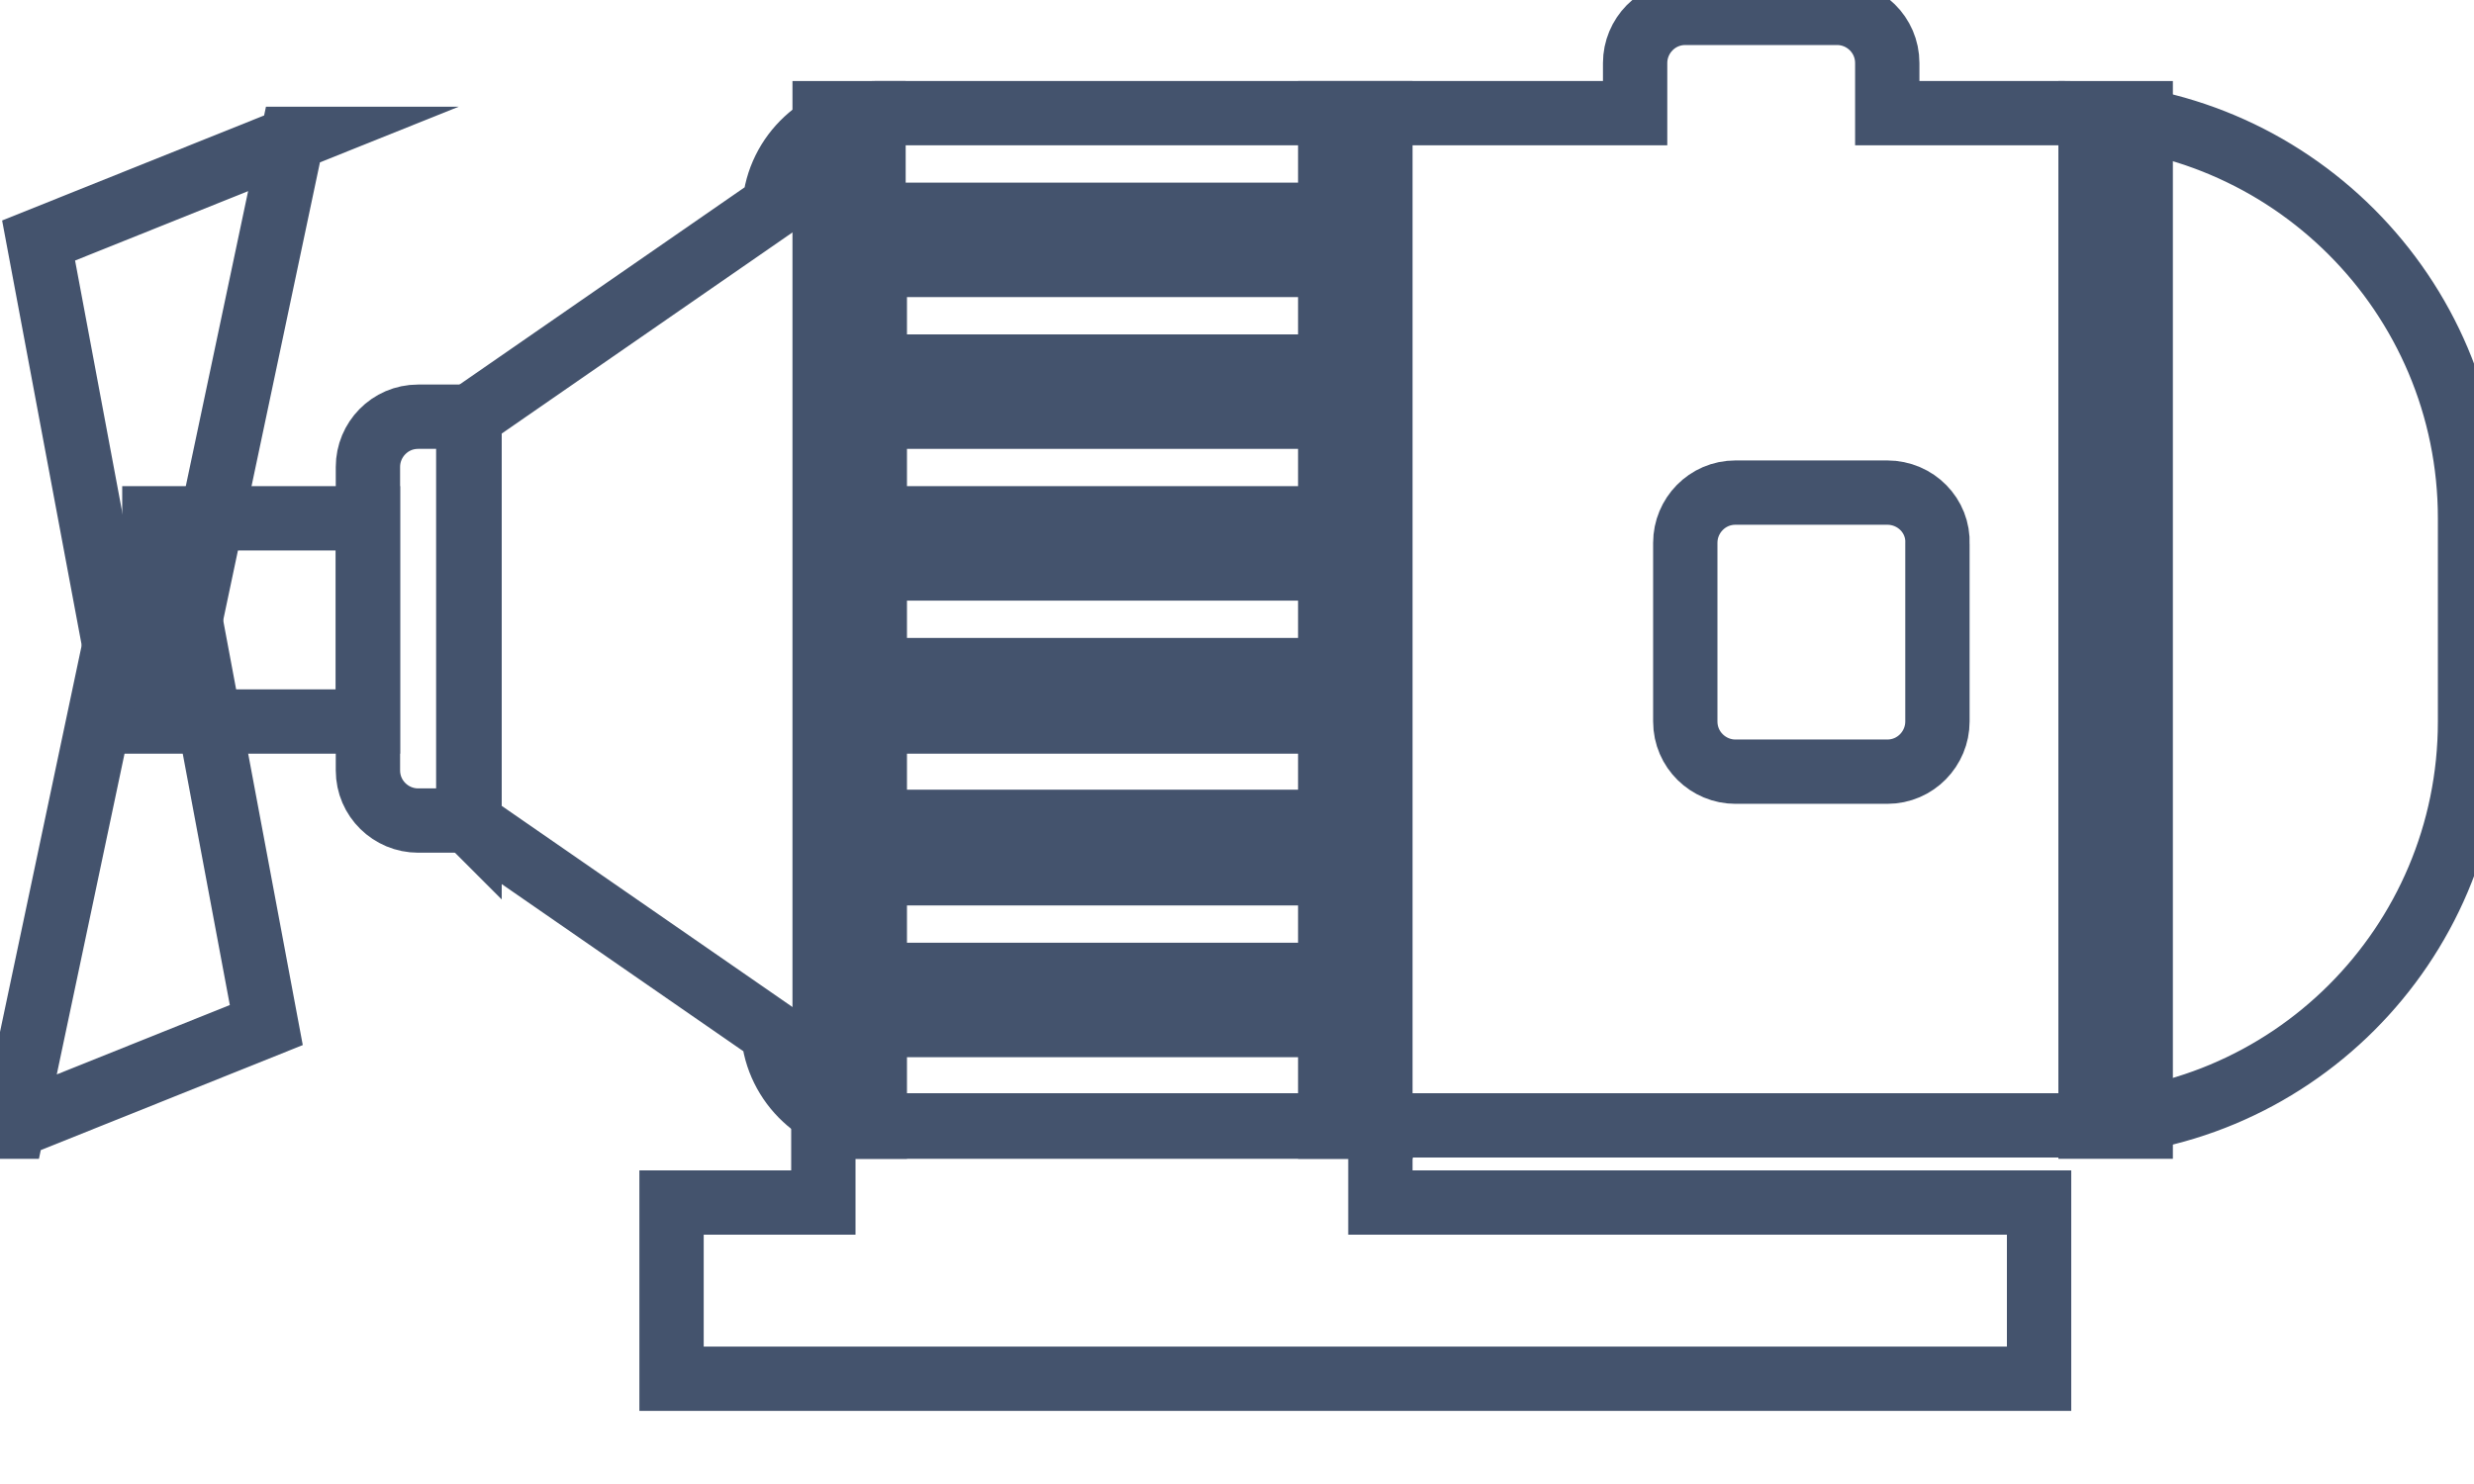 <svg data-v-9833e8b2="" version="1.1" xmlns="http://www.w3.org/2000/svg" xmlns:xlink="http://www.w3.org/1999/xlink" width="25" height="15"><g data-v-9833e8b2=""><path data-v-9833e8b2="" transform="scale(0.13)" fill="none" stroke="rgba(68, 83, 109, 1)" paint-order="fill stroke markers" d="m28.6,40.3l0,15.8l-16.6,0l0,-15.8l16.6,0l0,0z" stroke-width="5" stroke-miterlimit="10" stroke-dasharray=""></path><path data-v-9833e8b2="" transform="scale(0.13)" fill="none" stroke="rgba(68, 83, 109, 1)" paint-order="fill stroke markers" d="m36.4,32.4l0,31.4l-3.9,0c-2.1,0 -3.9,-1.7 -3.9,-3.9l0,-23.6c0,-2.1 1.7,-3.9 3.9,-3.9l3.9,0l0,0z" stroke-width="5" stroke-miterlimit="10" stroke-dasharray=""></path><path data-v-9833e8b2="" transform="scale(0.13)" fill="none" stroke="rgba(68, 83, 109, 1)" paint-order="fill stroke markers" d="m36.5,63.9l0,-31.5l23.7,-16.4c0.3,-4 3.7,-7.2 7.8,-7.2l59.1,0l0,-3.9c0,-2.1 1.7,-3.9 3.9,-3.9l11.8,0c2.1,0 3.9,1.7 3.9,3.9l0,3.9l13.8,0c17.4,0 31.5,14.1 31.5,31.5l0,15.8c0,17.4 -14.1,31.5 -31.5,31.4l-92.6,0c-4.1,0 -7.5,-3.2 -7.8,-7.2l-23.7,-16.4l0.1,0z" stroke-width="5" stroke-miterlimit="10" stroke-dasharray=""></path><path data-v-9833e8b2="" transform="scale(0.13)" fill="none" stroke="rgba(68, 83, 109, 1)" paint-order="fill stroke markers" d="m146.7,38.3c2.2,0 4,1.8 3.9,4l0,13.8c0,2.1 -1.7,3.9 -3.9,3.9l-11.8,0c-2.1,0 -3.9,-1.7 -3.9,-3.9l0,-13.9c0,-2.1 1.7,-3.9 3.9,-3.9l11.8,0l0,0z" stroke-width="5" stroke-miterlimit="10" stroke-dasharray=""></path><path data-v-9833e8b2="" transform="scale(0.13)" fill="none" stroke="rgba(68, 83, 109, 1)" paint-order="fill stroke markers" d="m162.5,87.6l0,0l0,-78.8l3.9,0l0,78.8l-3.9,0l0,0z" stroke-width="5" stroke-miterlimit="10" stroke-dasharray=""></path><path data-v-9833e8b2="" transform="scale(0.13)" fill="none" stroke="rgba(68, 83, 109, 1)" paint-order="fill stroke markers" d="m64.1,8.8l0,78.8l3.9,0l0,-7.9l35.4,0l0,7.9l3.9,0l0,-78.8l-3.9,0l0,7.9l-35.5,0l0,-7.9l-3.8,0z" stroke-width="5" stroke-miterlimit="10" stroke-dasharray=""></path><path data-v-9833e8b2="" transform="scale(0.13)" fill="none" stroke="rgba(68, 83, 109, 1)" paint-order="fill stroke markers" d="m68,75.8l0,-7.9l35.4,0l0,7.9l-35.5,0l0.1,0z" stroke-width="5" stroke-miterlimit="10" stroke-dasharray=""></path><path data-v-9833e8b2="" transform="scale(0.13)" fill="none" stroke="rgba(68, 83, 109, 1)" paint-order="fill stroke markers" d="m68,63.9l0,-7.8l35.4,0l0,7.8l-35.5,0l0.1,0z" stroke-width="5" stroke-miterlimit="10" stroke-dasharray=""></path><path data-v-9833e8b2="" transform="scale(0.13)" fill="none" stroke="rgba(68, 83, 109, 1)" paint-order="fill stroke markers" d="m68,52.1l0,-7.9l35.4,0l0,7.9l-35.5,0l0.1,0z" stroke-width="5" stroke-miterlimit="10" stroke-dasharray=""></path><path data-v-9833e8b2="" transform="scale(0.13)" fill="none" stroke="rgba(68, 83, 109, 1)" paint-order="fill stroke markers" d="m68,40.3l0,-7.9l35.4,0l0,7.9l-35.5,0l0.1,0z" stroke-width="5" stroke-miterlimit="10" stroke-dasharray=""></path><path data-v-9833e8b2="" transform="scale(0.13)" fill="none" stroke="rgba(68, 83, 109, 1)" paint-order="fill stroke markers" d="m68,28.5l0,-7.9l35.4,0l0,7.9l-35.5,0l0.1,0z" stroke-width="5" stroke-miterlimit="10" stroke-dasharray=""></path><path data-v-9833e8b2="" transform="scale(0.13)" fill="none" stroke="rgba(68, 83, 109, 1)" paint-order="fill stroke markers" d="m64,93.5l0,-5.9l43.3,0l0,5.9l51.2,0l0,13.7l-106.3,0l0,-13.7l11.8,0z" stroke-width="5" stroke-miterlimit="10" stroke-dasharray=""></path><path data-v-9833e8b2="" transform="scale(0.13)" fill="none" stroke="rgba(68, 83, 109, 1)" paint-order="fill stroke markers" d="m22.7,10.8l-7.9,37.4l-5.9,2l-5.9,-31.5l19.7,-7.9l0,0z" stroke-width="5" stroke-miterlimit="10" stroke-dasharray=""></path><path data-v-9833e8b2="" transform="scale(0.13)" fill="none" stroke="rgba(68, 83, 109, 1)" paint-order="fill stroke markers" d="m1,87.6l7.9,-37.4l5.9,-2l5.9,31.5l-19.7,7.9l0,0z" stroke-width="5" stroke-miterlimit="10" stroke-dasharray=""></path></g></svg>